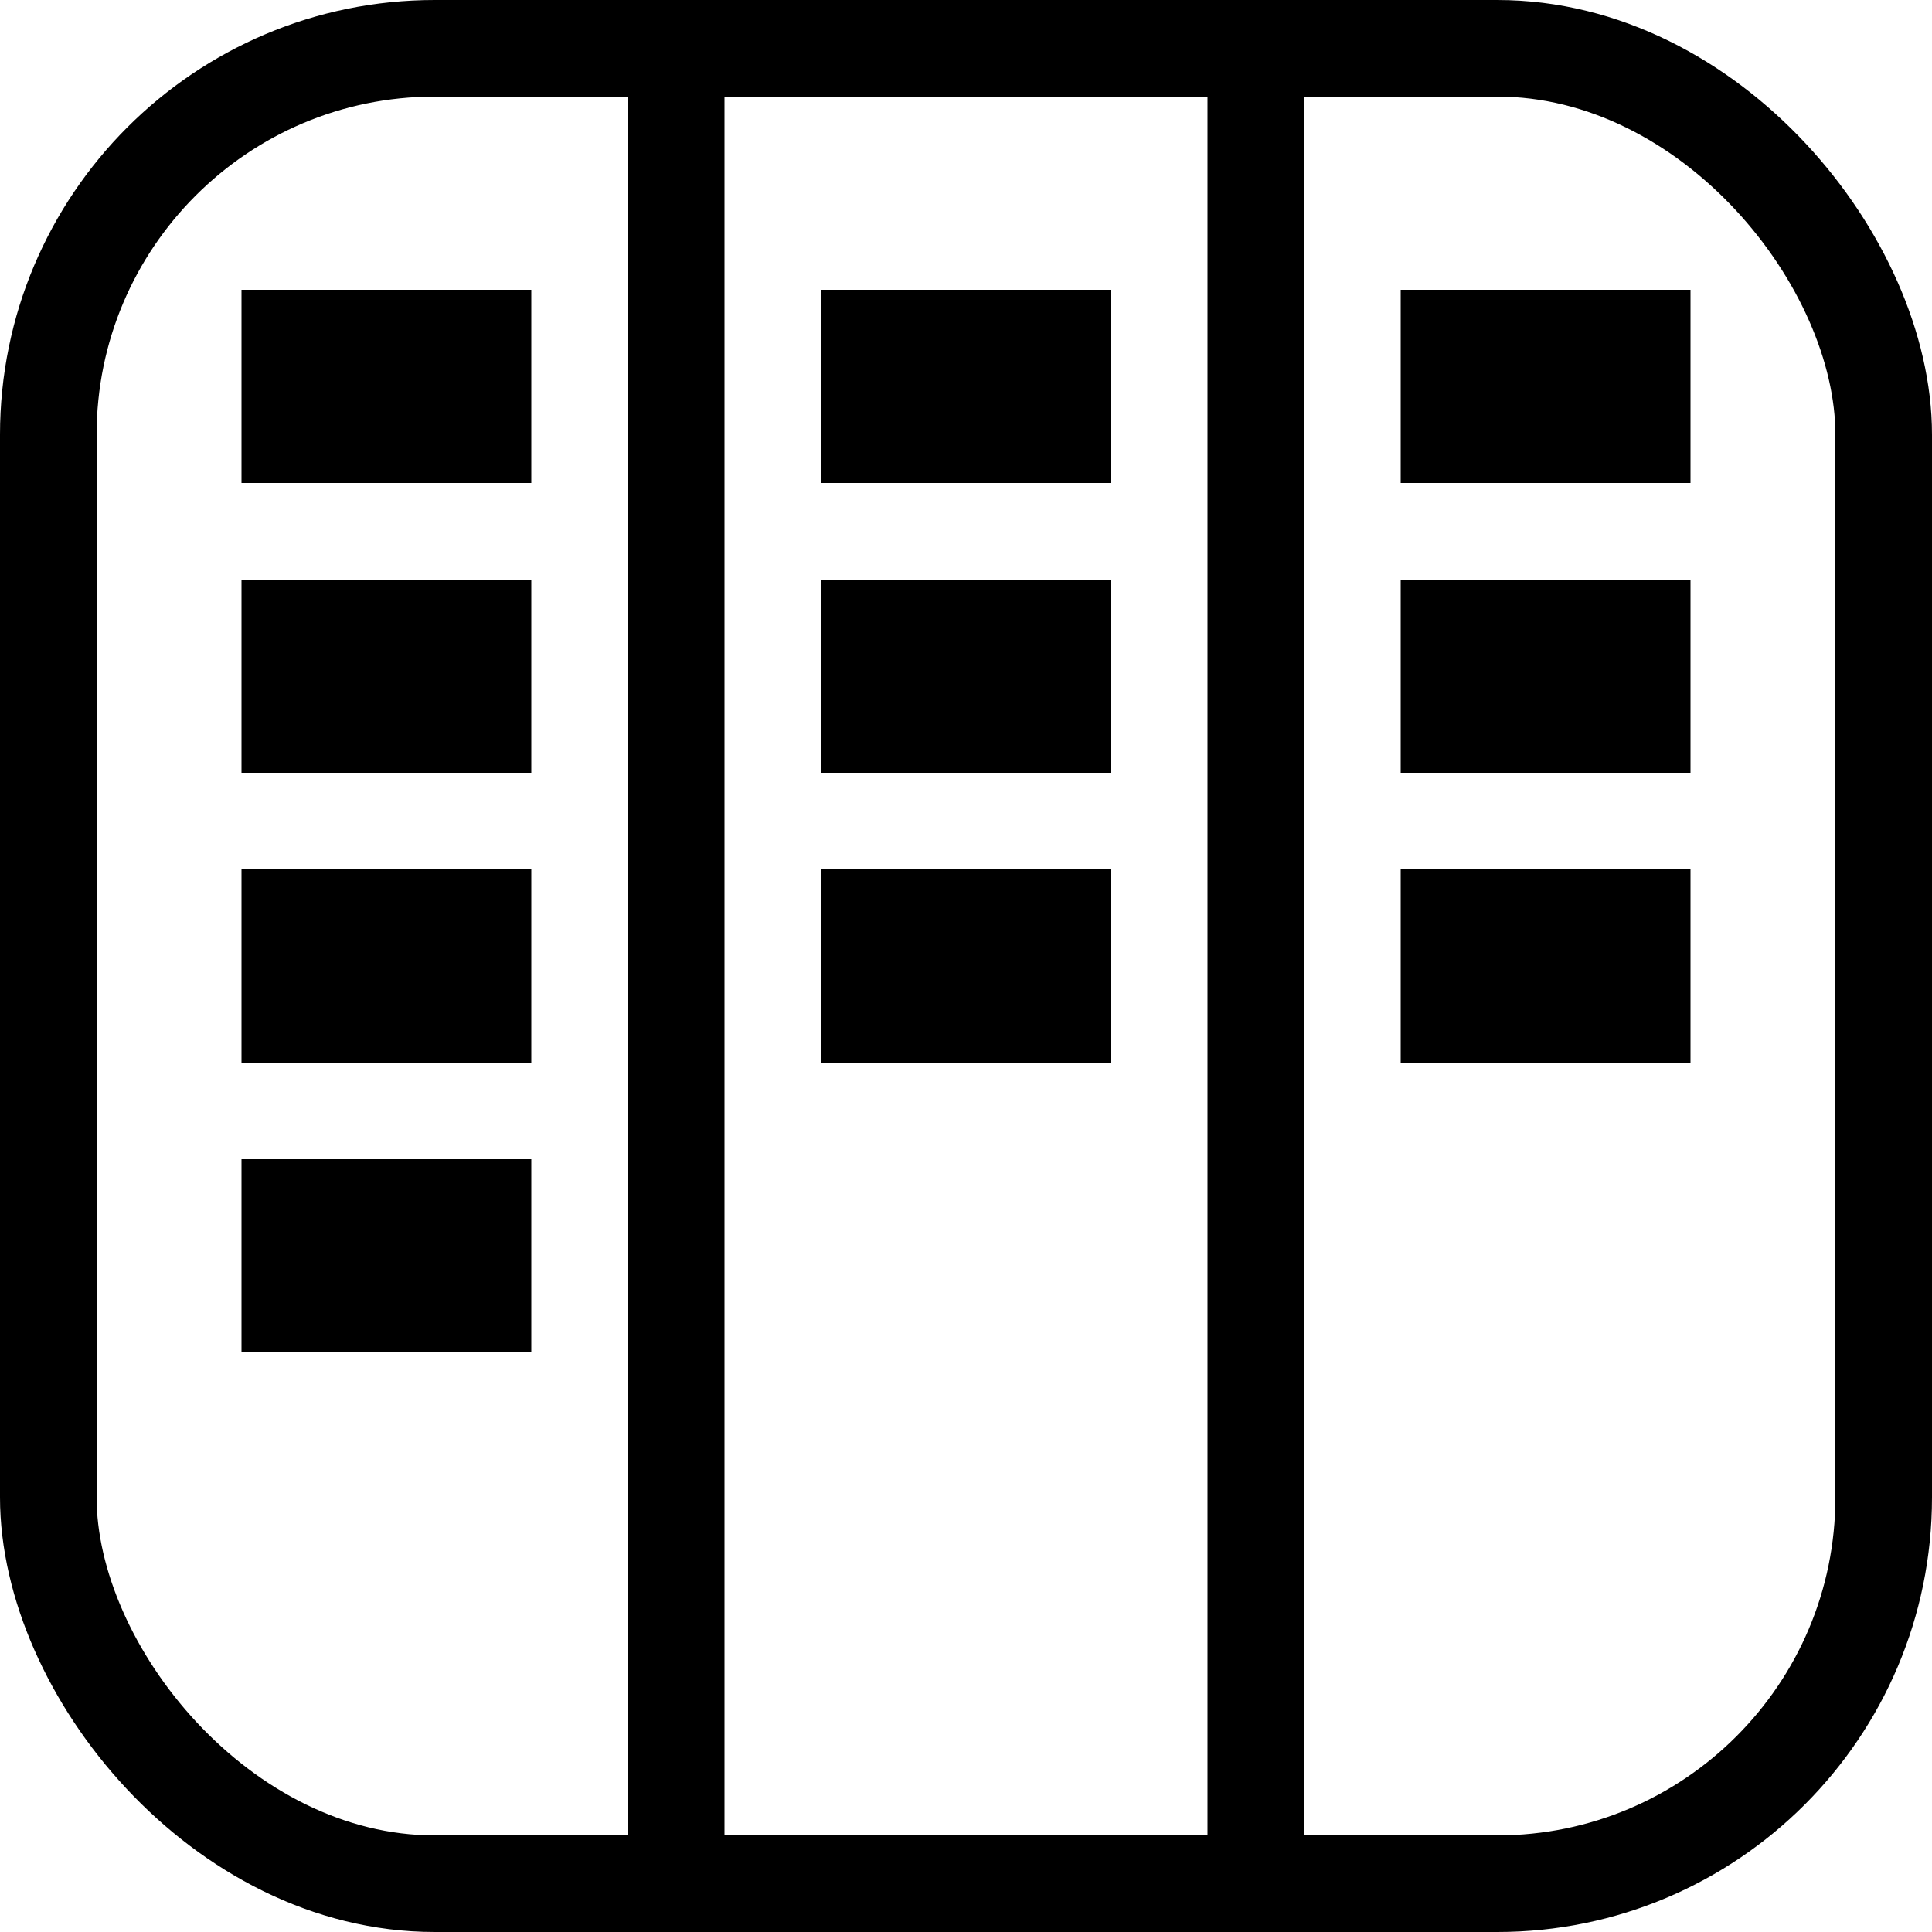 <svg height="40" viewBox="0 0 40 40" width="40" xmlns="http://www.w3.org/2000/svg"><g fill="none" fill-rule="evenodd"><rect height="38" rx="8" stroke="#000" stroke-width="2" width="38" x="1" y="1"/><g fill="#000"><path d="m5 6h6v4h-6z"/><path d="m17 6h6v4h-6z"/><path d="m29 6h6v4h-6z"/><path d="m5 12h6v4h-6z"/><path d="m17 12h6v4h-6z"/><path d="m29 12h6v4h-6z"/><path d="m5 18h6v4h-6z"/><path d="m17 18h6v4h-6z"/><path d="m29 18h6v4h-6z"/><path d="m5 24h6v4h-6z"/></g><path d="m14 1v38" stroke="#000" stroke-linecap="square" stroke-width="2"/><path d="m26 1v38" stroke="#000" stroke-linecap="square" stroke-width="2"/></g></svg>